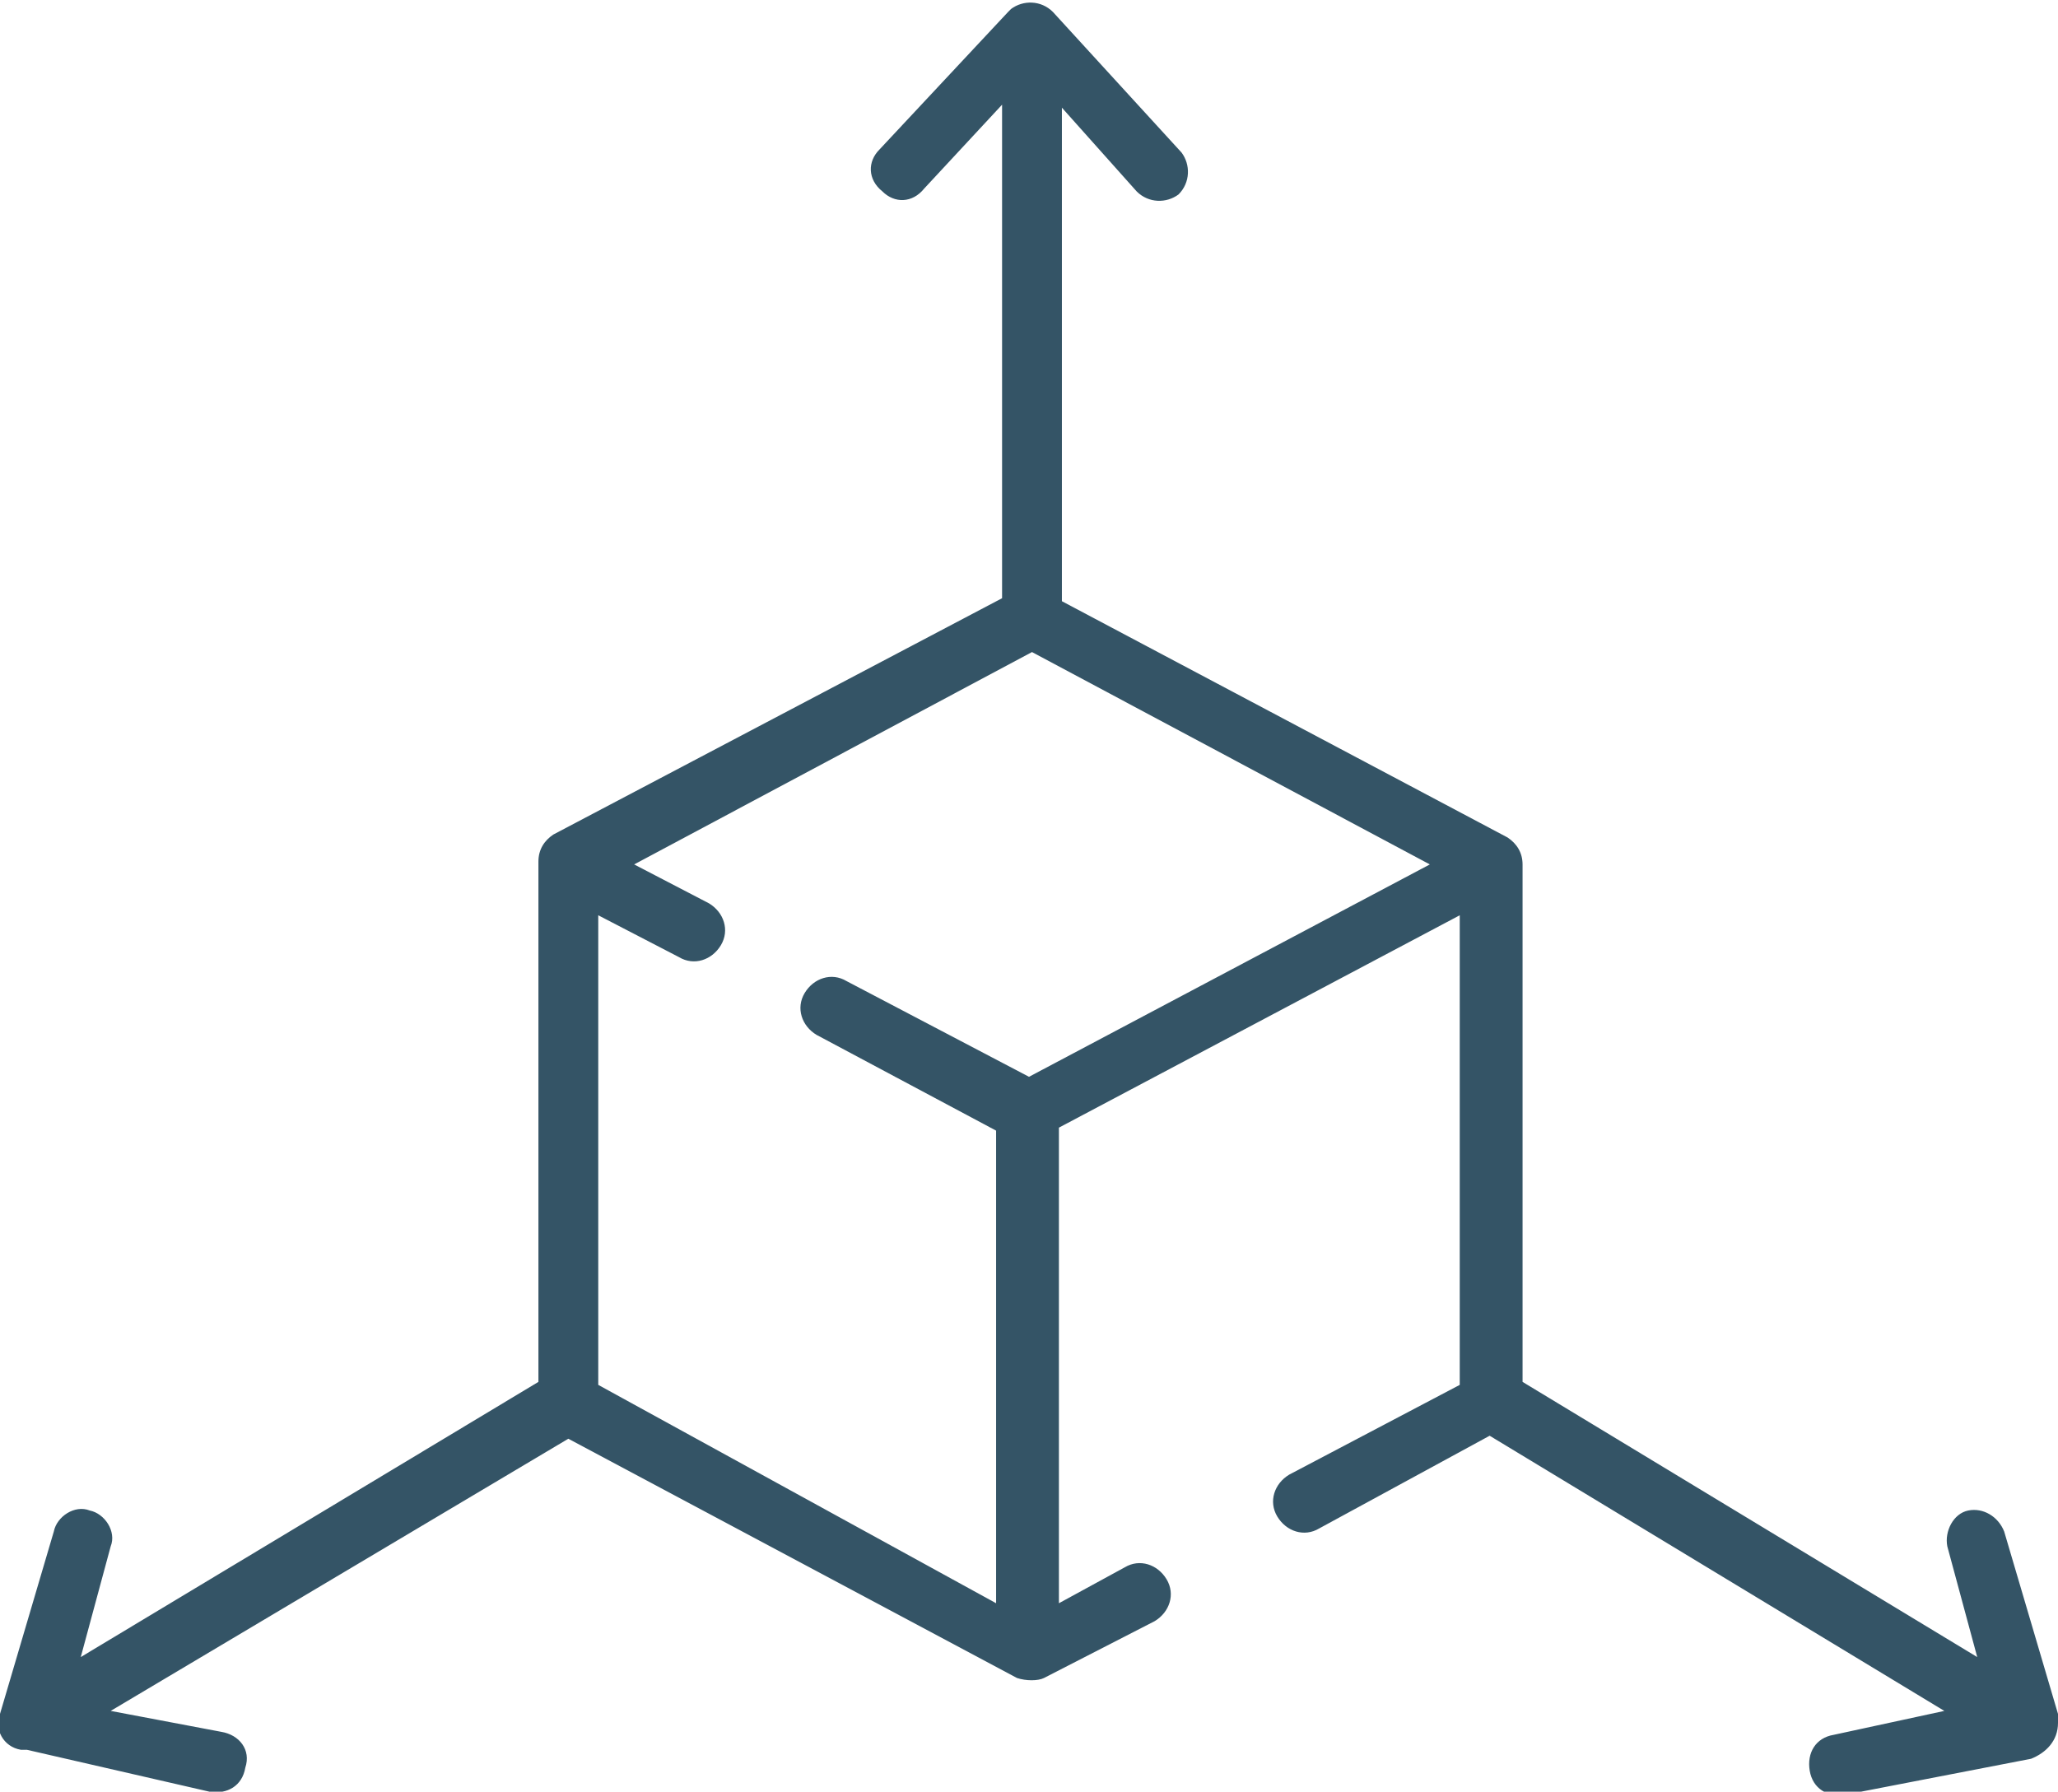 <?xml version="1.0" encoding="utf-8"?>
<!-- Generator: Adobe Illustrator 27.4.0, SVG Export Plug-In . SVG Version: 6.00 Build 0)  -->
<svg version="1.1" id="Layer_1" xmlns="http://www.w3.org/2000/svg" xmlns:xlink="http://www.w3.org/1999/xlink" x="0px" y="0px"
	 viewBox="0 0 68.8 59.9" style="enable-background:new 0 0 68.8 59.9;" xml:space="preserve">
<style type="text/css">
	.st0{fill:#345466;}
</style>
<g>
	<path class="st0" d="M68.8,57.6c0-0.1,0-0.2,0-0.3L67,51.2c-0.2-0.5-0.7-0.8-1.2-0.7s-0.8,0.7-0.7,1.2l1,3.7l-15.2-9.2V28.9
		c0-0.4-0.2-0.7-0.5-0.9l-14.9-7.9V3.6L38,6.4c0.4,0.4,1,0.4,1.4,0.1c0.4-0.4,0.4-1,0.1-1.4l-4.3-4.7c-0.4-0.4-1-0.4-1.4-0.1
		c0,0,0,0-0.1,0.1L29.4,5c-0.4,0.4-0.4,1,0.1,1.4c0.4,0.4,1,0.4,1.4-0.1l2.6-2.8v16.5l-15,7.9c-0.3,0.2-0.5,0.5-0.5,0.9v17.4
		L2.7,55.4l1-3.7c0.2-0.5-0.2-1.1-0.7-1.2c-0.5-0.2-1.1,0.2-1.2,0.7L0,57.3c-0.2,0.5,0.1,1.1,0.7,1.2c0.1,0,0.1,0,0.2,0L7,59.9
		c0.6,0.1,1.1-0.2,1.2-0.8C8.4,58.5,8,58,7.4,57.9l-3.7-0.7L19,48.1l15,8c0.3,0.1,0.7,0.1,0.9,0l3.7-1.9c0.5-0.3,0.7-0.9,0.4-1.4
		s-0.9-0.7-1.4-0.4l-2.2,1.2V37.7l13.4-7.1v15.7l-5.7,3c-0.5,0.3-0.7,0.9-0.4,1.4s0.9,0.7,1.4,0.4l5.7-3.1L65,57.2l-3.7,0.8
		c-0.6,0.1-0.9,0.6-0.8,1.2c0.1,0.6,0.6,0.9,1.2,0.8l6.2-1.2C68.4,58.6,68.8,58.2,68.8,57.6z M34.4,36l-6.1-3.2
		c-0.5-0.3-1.1-0.1-1.4,0.4s-0.1,1.1,0.4,1.4l6,3.2v15.8L20,46.3V30.6l2.7,1.4c0.5,0.3,1.1,0.1,1.4-0.4c0.3-0.5,0.1-1.1-0.4-1.4
		l-2.5-1.3l13.3-7.1l13.3,7.1L34.4,36z"/>
</g>
</svg>
